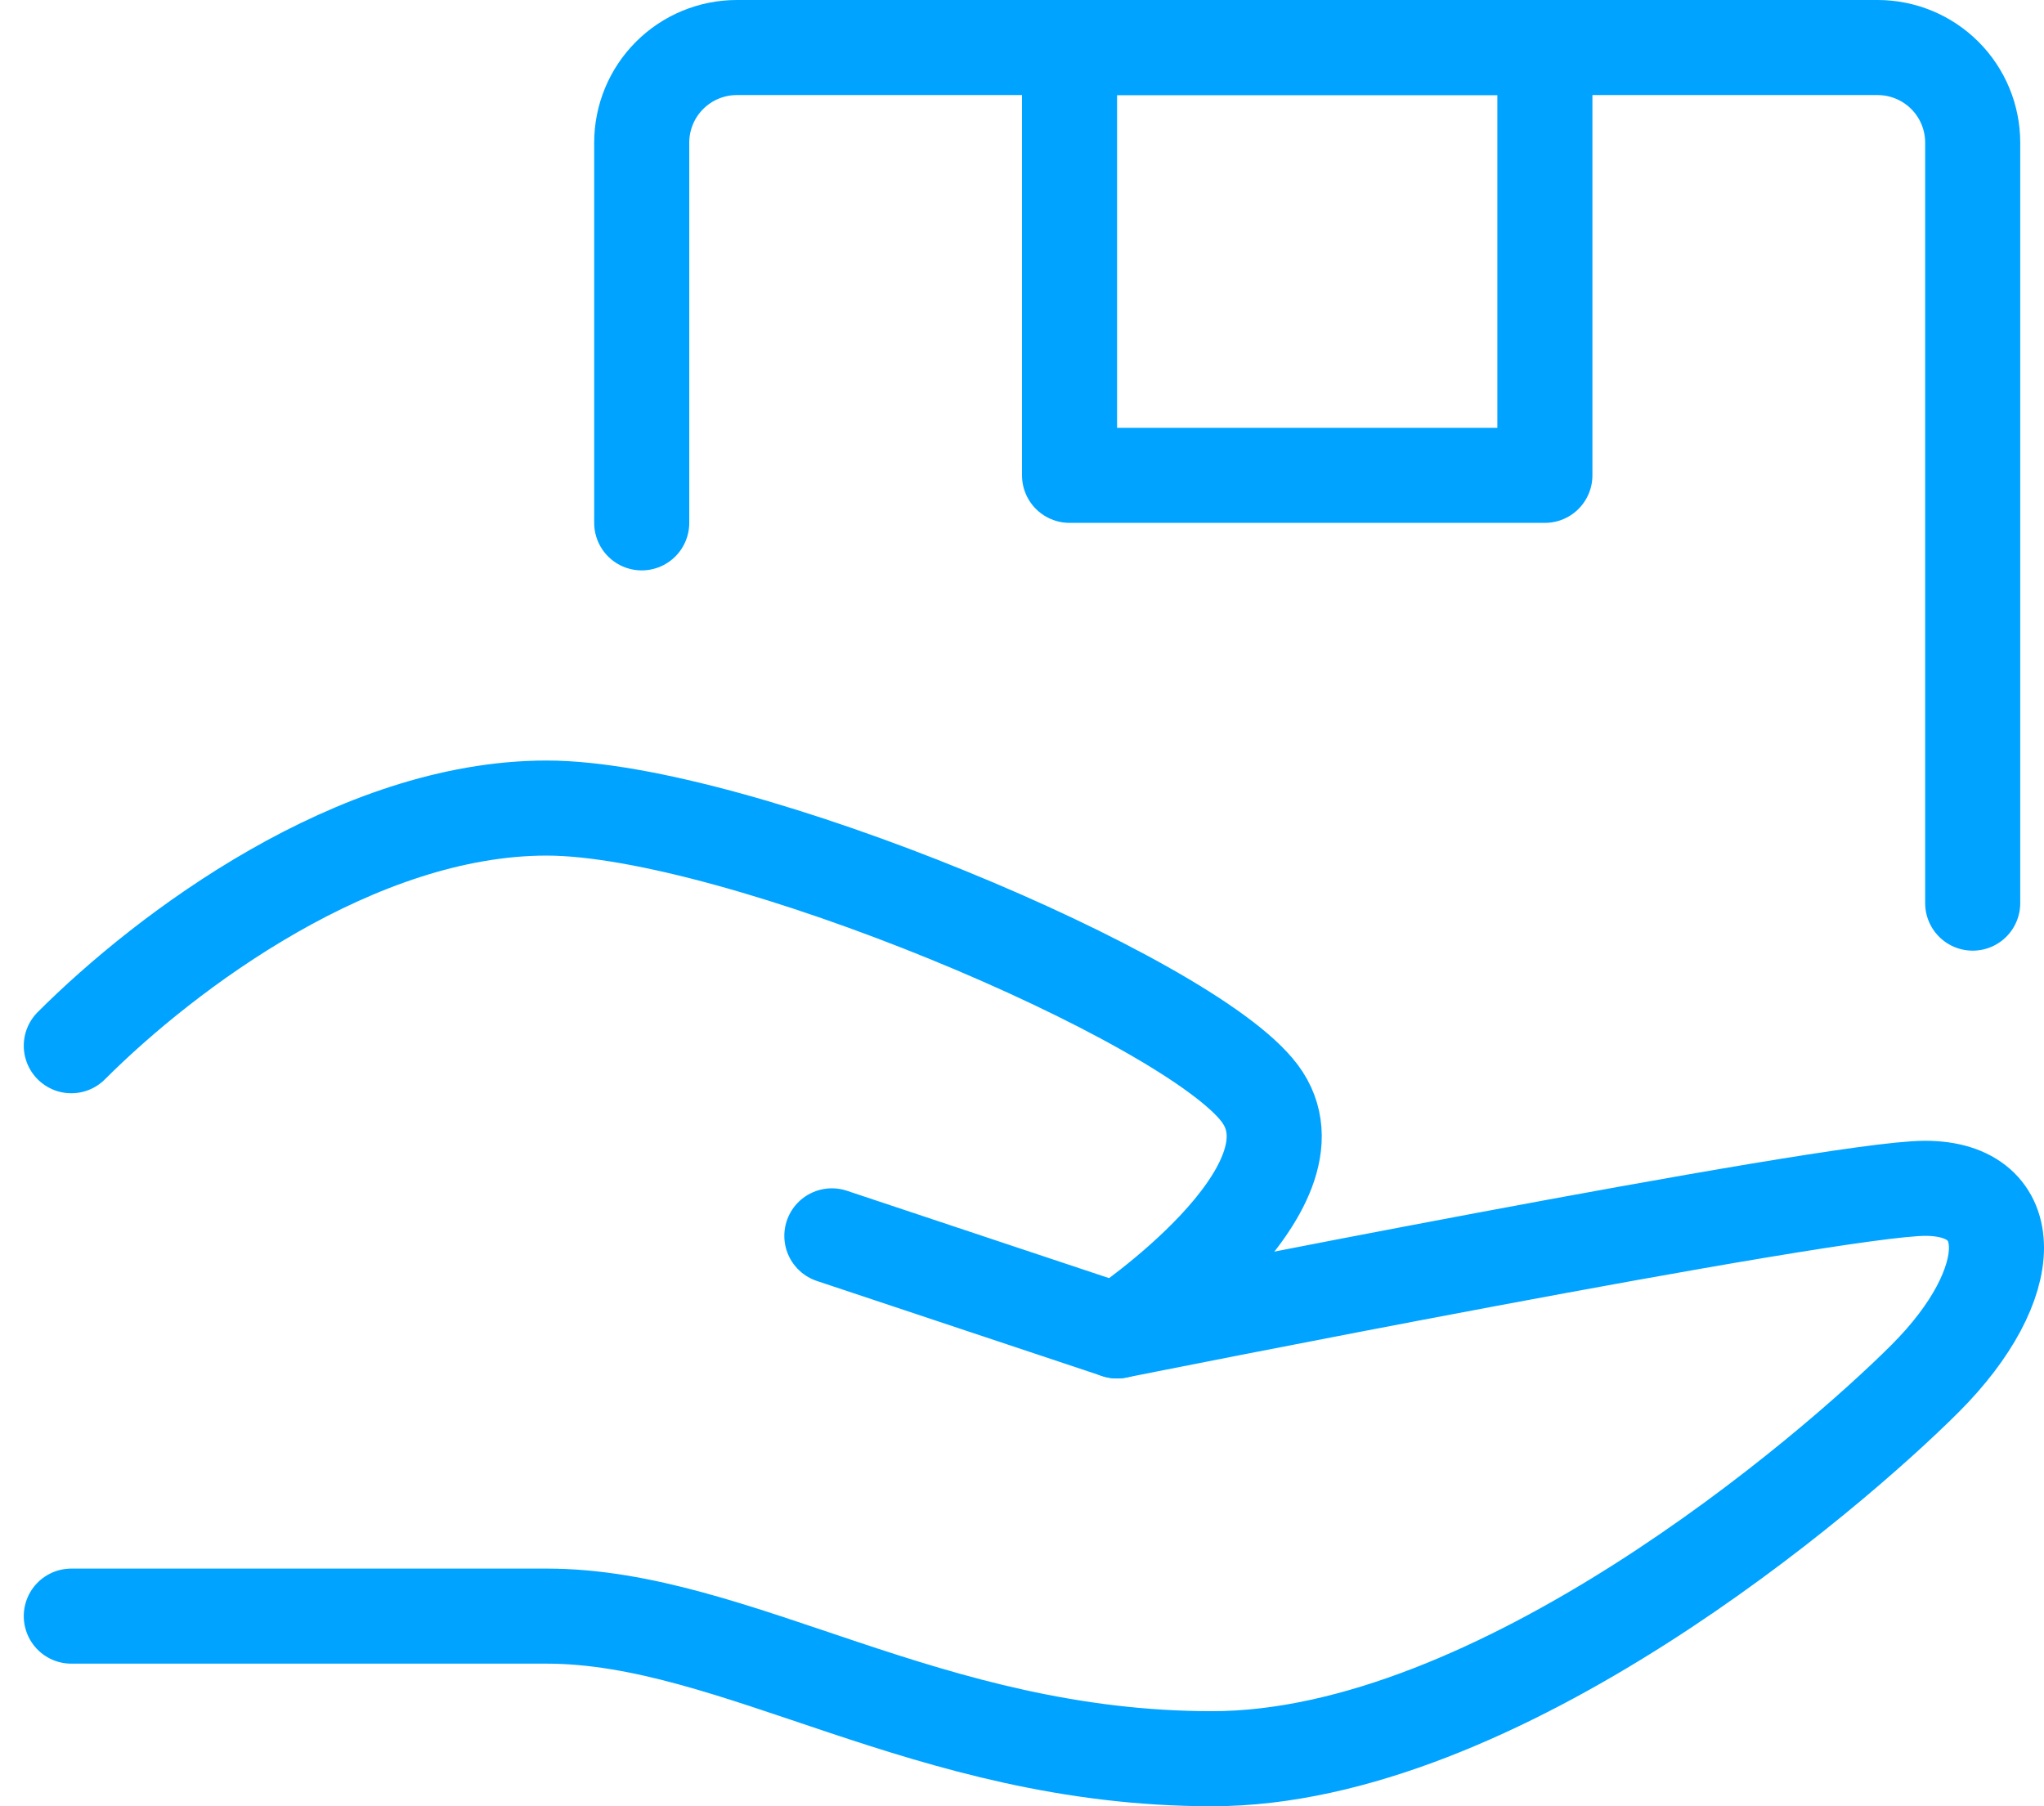 <svg width="43" height="38" viewBox="0 0 43 38" fill="none" xmlns="http://www.w3.org/2000/svg">
<g id="Group">
<path id="Vector" d="M17.5 26L23.5 28C23.5 28 38.5 25 40.5 25C42.5 25 42.5 27 40.5 29C38.5 31 31.5 37 25.5 37C19.5 37 15.5 34 11.5 34H1.5" stroke="#00A3FF" stroke-width="2" stroke-linecap="round" stroke-linejoin="round"/>
<path id="Vector_2" d="M1.5 22C3.5 20 7.5 17 11.5 17C15.5 17 25 21 26.5 23C28 25 23.5 28 23.5 28M13.5 11V3C13.5 2.47 13.711 1.961 14.086 1.586C14.461 1.211 14.97 1 15.5 1H39.5C40.03 1 40.539 1.211 40.914 1.586C41.289 1.961 41.5 2.47 41.5 3V19" stroke="#00A3FF" stroke-width="2" stroke-linecap="round" stroke-linejoin="round"/>
<path id="Vector_3" d="M22.5 1H32.5V10H22.5V1Z" stroke="#00A3FF" stroke-width="2" stroke-linecap="round" stroke-linejoin="round"/>
</g>
</svg>
